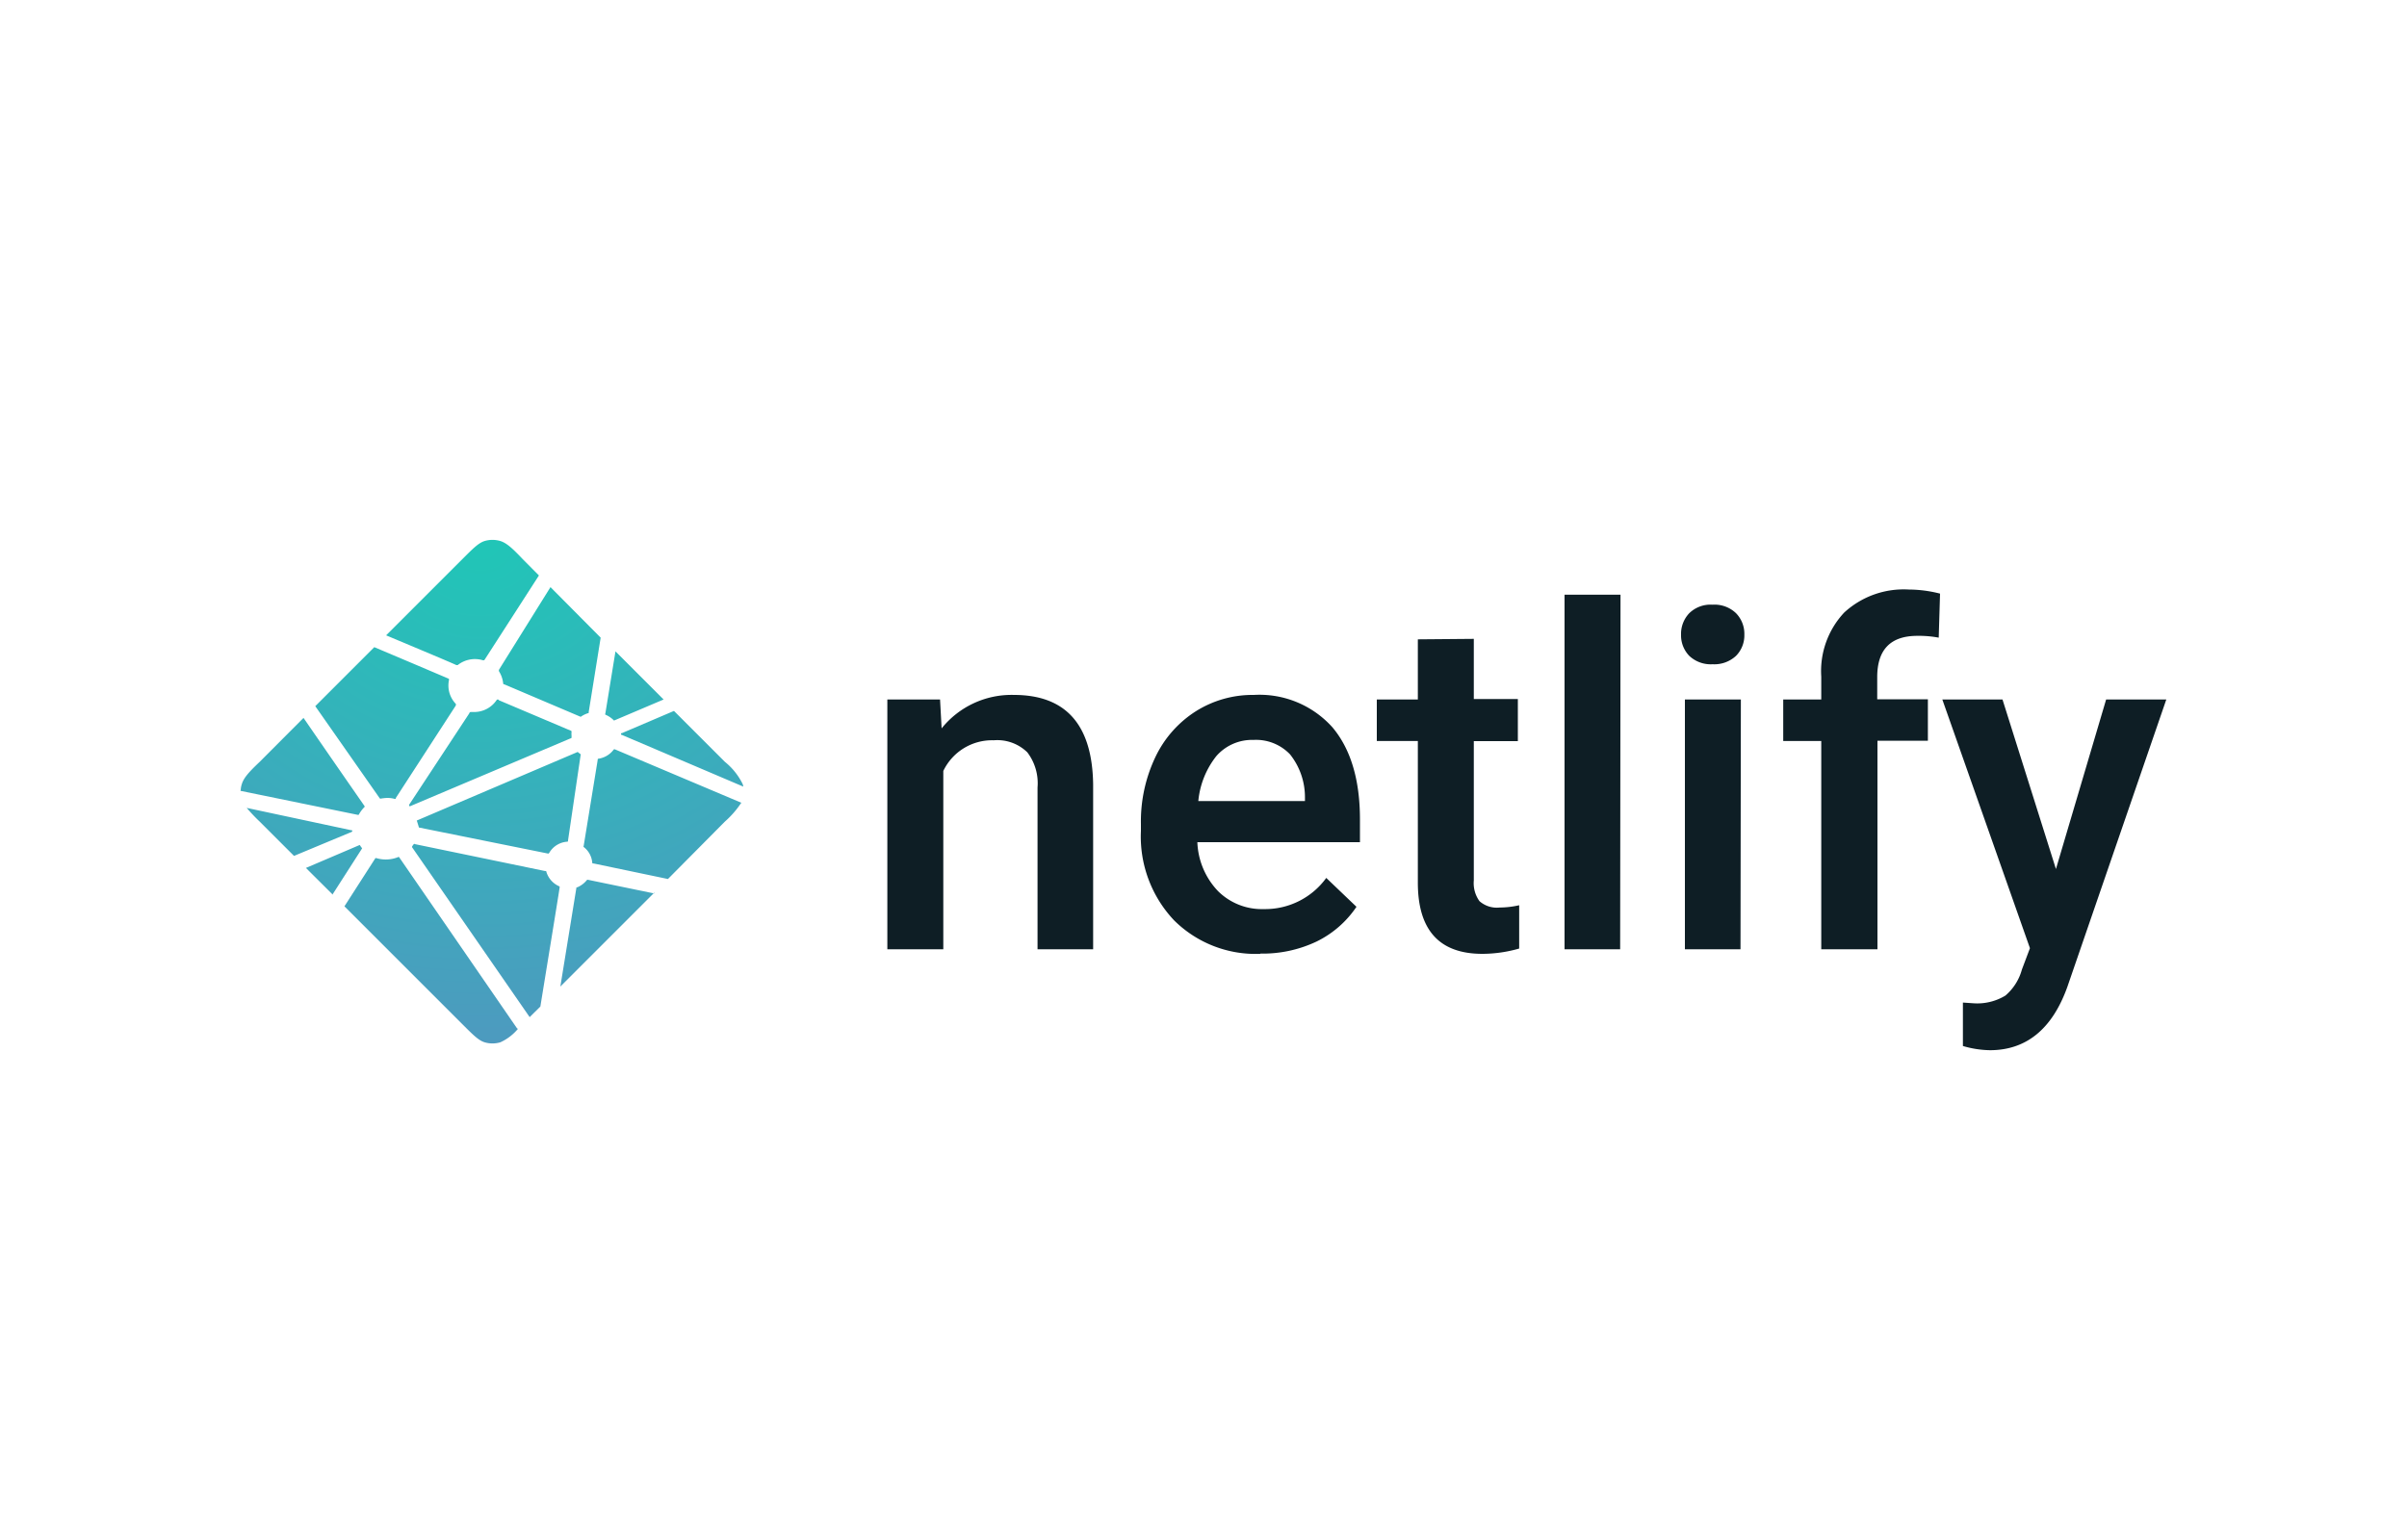 <svg xmlns="http://www.w3.org/2000/svg" width="200" height="128">
    <radialGradient id="a" cx="-118.23" cy="307.32" r="1.09" gradientTransform="matrix(0 38.3 44.12 0 -13519.04 4573.28)" gradientUnits="userSpaceOnUse">
        <stop offset="0" stop-color="#20c6b7"/>
        <stop offset="1" stop-color="#4d9abf"/>
    </radialGradient>
    <path d="M78.11 58.14l.13 2.4a7.45 7.45 0 016-2.78q6.48 0 6.59 7.42V78.9h-4.62V65.45a4.24 4.24 0 00-.85-2.92 3.57 3.57 0 00-2.79-1 4.49 4.49 0 00-4.19 2.55V78.9h-4.65V58.14zm26.61 21.14a9.61 9.61 0 01-7.17-2.79 10.14 10.14 0 01-2.75-7.43v-.58a12.43 12.43 0 011.2-5.55 9.17 9.17 0 013.36-3.81 8.84 8.84 0 014.82-1.36 8.14 8.14 0 016.54 2.7q2.28 2.72 2.28 7.66V70H99.49a6.22 6.22 0 001.72 4.07 5.16 5.16 0 003.79 1.49 6.27 6.27 0 005.2-2.59l2.51 2.4a8.47 8.47 0 01-3.32 2.89 10.45 10.45 0 01-4.66 1zm-.56-17.78a3.94 3.94 0 00-3.09 1.34 7.07 7.07 0 00-1.5 3.74h8.86v-.34a5.71 5.71 0 00-1.24-3.54 3.9 3.9 0 00-3.03-1.2zm18.3-8.4v5h3.66v3.5h-3.66v11.58a2.56 2.56 0 00.47 1.72 2.18 2.18 0 001.68.53 7.39 7.39 0 001.62-.19v3.6a11.2 11.2 0 01-3.06.44q-5.36 0-5.36-5.92V61.59h-3.41v-3.45h3.41v-5zm12.16 25.8H130V49.43h4.65zm10 0H140V58.14h4.65zm-4.94-26.15a2.49 2.49 0 01.68-1.78 2.53 2.53 0 011.94-.71 2.57 2.57 0 011.95.71 2.45 2.45 0 01.69 1.78 2.42 2.42 0 01-.69 1.76 2.64 2.64 0 01-1.95.7 2.6 2.6 0 01-1.94-.7 2.45 2.45 0 01-.68-1.76zm11.65 26.15V61.59h-3.16v-3.45h3.16v-1.9a7.11 7.11 0 011.91-5.33A7.3 7.3 0 01158.6 49a10.62 10.62 0 012.6.34l-.11 3.66a8.86 8.86 0 00-1.78-.15q-3.33 0-3.33 3.43v1.84h4.21v3.45H156V78.9zm19.5-6.67L175 58.14h5l-8.23 23.91c-1.26 3.49-3.41 5.24-6.43 5.24a8.34 8.34 0 01-2.24-.35v-3.61l.88.06a4.51 4.51 0 002.65-.64 4.34 4.34 0 001.37-2.16l.67-1.78-7.28-20.67h5z" fill="#0e1e25" fill-rule="evenodd"/>
    <path d="M50.3 59.4a.09.09 0 010-.1l.84-5.16 4 4-4.12 1.75a2.18 2.18 0 00-.72-.49zm5.7-.31l4.23 4.23a5.46 5.46 0 011.47 1.83.86.86 0 01.06.23l-10.07-4.29s-.09 0-.09-.08 0-.06.09-.08zm5.59 7.64a7.94 7.94 0 01-1.36 1.56l-4.73 4.77-6.17-1.29c-.06 0-.12 0-.12-.07a1.82 1.82 0 00-.71-1.3.09.09 0 010-.1l1.16-7.12c0-.06 0-.12.07-.12a1.91 1.91 0 001.27-.77.15.15 0 01.11 0l10.53 4.45zm-7.19 7.43L46.56 82l1.34-8.25h.07a2.09 2.09 0 00.76-.56.15.15 0 01.1-.07l5.52 1.14zm-9.5 9.5l-.89.88-9.77-14.12a.09.09 0 010-.06l.09-.14.06-.06c.06-.06.05 0 .08 0L45.3 72.4a.13.13 0 01.08 0 1.91 1.91 0 001.12 1.28v.09c-.12.83-1.29 7.96-1.6 9.89zm-1.85 1.84a4.13 4.13 0 01-1.47 1.13 2.28 2.28 0 01-1.32 0c-.5-.16-.94-.6-1.82-1.48l-9.82-9.82 2.57-4a.12.12 0 01.1 0 2.75 2.75 0 001.79-.09.06.06 0 01.08 0l9.82 14.26zM27.68 74.39l-2.26-2.25 4.45-1.9s.06 0 .07.07l.15.2-2.45 3.82zm-3.25-3.25l-2.85-2.85a14 14 0 01-1.08-1.14L29.16 69c.06 0 .11 0 .11.07s-.06.08-.11.1zM20 65.69a1.91 1.91 0 01.1-.54c.16-.51.6-1 1.48-1.83l3.64-3.65q2.52 3.66 5.05 7.3s.07.09 0 .12a2.94 2.94 0 00-.43.57.13.13 0 01-.05.07h-.05l-9.77-2zm6.2-7l4.9-4.9 3.64 1.54 2.49 1.06a.16.16 0 01.08.06v.06a2.2 2.2 0 00.57 2v.12l-5 7.71v.06h-.09a2.39 2.39 0 00-.59-.08 3.81 3.81 0 00-.57.06h-.05l-.05-.06-5.33-7.62zm5.89-5.89l6.35-6.35c.88-.88 1.32-1.32 1.82-1.48a2.28 2.28 0 011.32 0c.51.16 1 .6 1.83 1.48l1.37 1.38-4.51 7-.05.05h-.09a2.3 2.3 0 00-2.1.4h-.11c-.59-.28-5.17-2.19-5.83-2.47zm13.65-4l4.17 4.2-1 6.22v.06h-.06a2.25 2.25 0 00-.6.3l-6.35-2.7s-.09 0-.09-.07a2.34 2.34 0 00-.34-1 .19.19 0 010-.16zm-4.29 9.4l5.95 2.52a.18.18 0 01.09.06v.06a1.35 1.35 0 000 .29v.17s0 .06-.08.07L34.1 67H34v-.12l5-7.6c0-.05.06-.1.11-.1h.31a2.25 2.25 0 001.85-1 .11.11 0 01.18.01zm-6.82 10L48 62.5l.2.16s.05 0 .05.06l-1.05 7.12c0 .06 0 .12-.07.12a1.87 1.87 0 00-1.49.92l-.05.06a.12.12 0 01-.08 0l-10.7-2.16s-.17-.57-.18-.57z" fill="url(#a)"/>
</svg>
